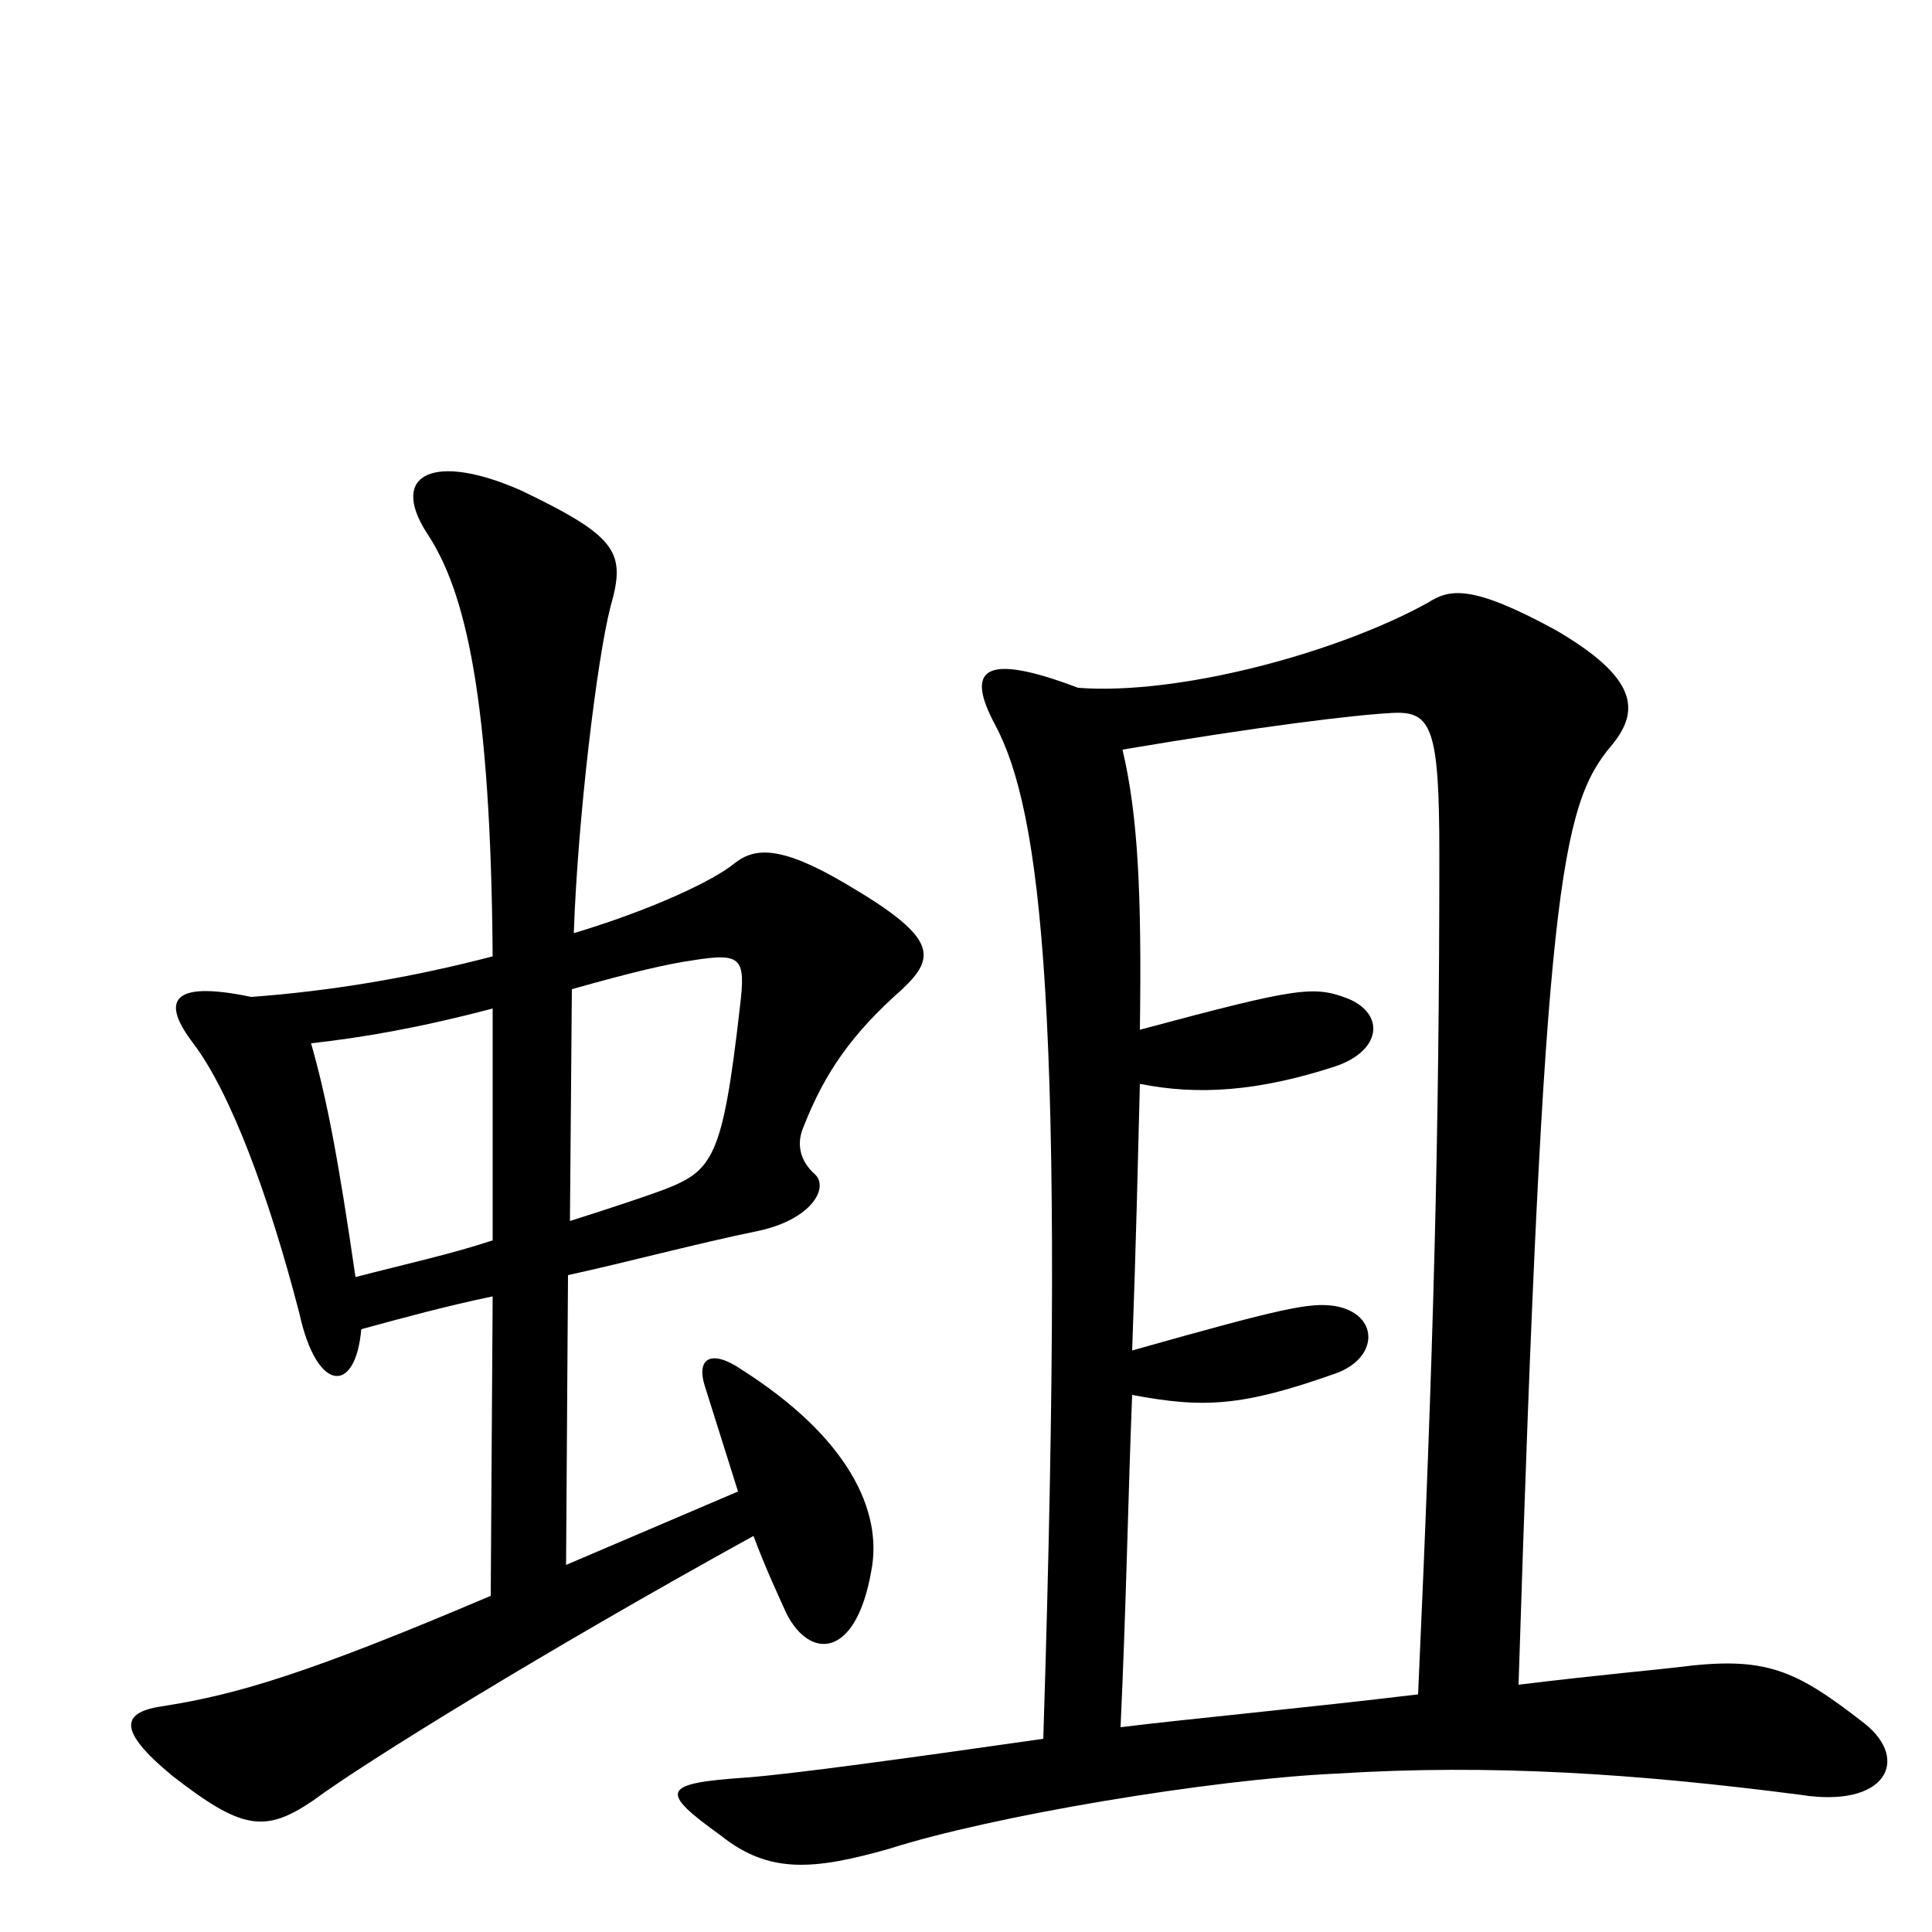 <svg xmlns="http://www.w3.org/2000/svg" viewBox="0 -1000 1000 1000">
	<path fill="#000000" d="M467 -488C485 -505 485 -515 437 -543C403 -563 390 -561 380 -553C369 -544 337 -529 297 -517C299 -576 309 -659 316 -686C324 -714 320 -722 270 -746C225 -766 201 -755 221 -724C241 -694 254 -639 255 -505C213 -494 171 -487 130 -484C87 -493 84 -481 100 -460C119 -435 139 -382 155 -320C164 -279 184 -278 187 -312C209 -318 231 -324 255 -329L254 -174C160 -134 123 -123 85 -117C63 -114 60 -105 89 -81C125 -53 137 -51 162 -68C189 -88 283 -146 390 -205C396 -189 402 -176 407 -165C419 -141 443 -141 451 -187C457 -218 439 -256 384 -291C368 -302 360 -297 365 -282C370 -266 376 -247 382 -228L293 -190L294 -340C326 -347 359 -356 393 -363C420 -369 429 -385 422 -392C414 -399 412 -408 416 -417C427 -445 441 -465 467 -488ZM965 -108C929 -136 914 -143 868 -137C860 -136 827 -133 786 -128C799 -541 808 -583 834 -614C849 -632 848 -649 805 -674C761 -698 750 -695 739 -688C692 -662 610 -640 558 -644C508 -663 500 -653 515 -625C539 -580 552 -478 540 -100C470 -90 412 -82 387 -80C342 -77 341 -73 373 -50C398 -30 421 -32 460 -43C513 -60 626 -79 692 -82C772 -87 847 -82 932 -71C976 -64 989 -89 965 -108ZM383 -479C374 -400 369 -394 343 -384C332 -380 317 -375 295 -368L296 -488C328 -497 345 -501 359 -503C384 -507 386 -504 383 -479ZM255 -358C234 -351 211 -346 184 -339C175 -401 169 -432 161 -460C188 -463 217 -468 255 -478ZM745 -558C745 -413 742 -300 734 -123C676 -116 612 -110 580 -106C583 -171 584 -229 586 -278C623 -271 643 -272 691 -289C714 -297 714 -320 691 -324C678 -326 664 -323 586 -301C588 -355 589 -400 590 -439C620 -433 651 -435 691 -448C715 -456 717 -475 698 -483C680 -490 672 -489 590 -467C591 -538 589 -578 581 -612C652 -624 701 -630 721 -631C741 -632 745 -623 745 -558Z"/>
</svg>